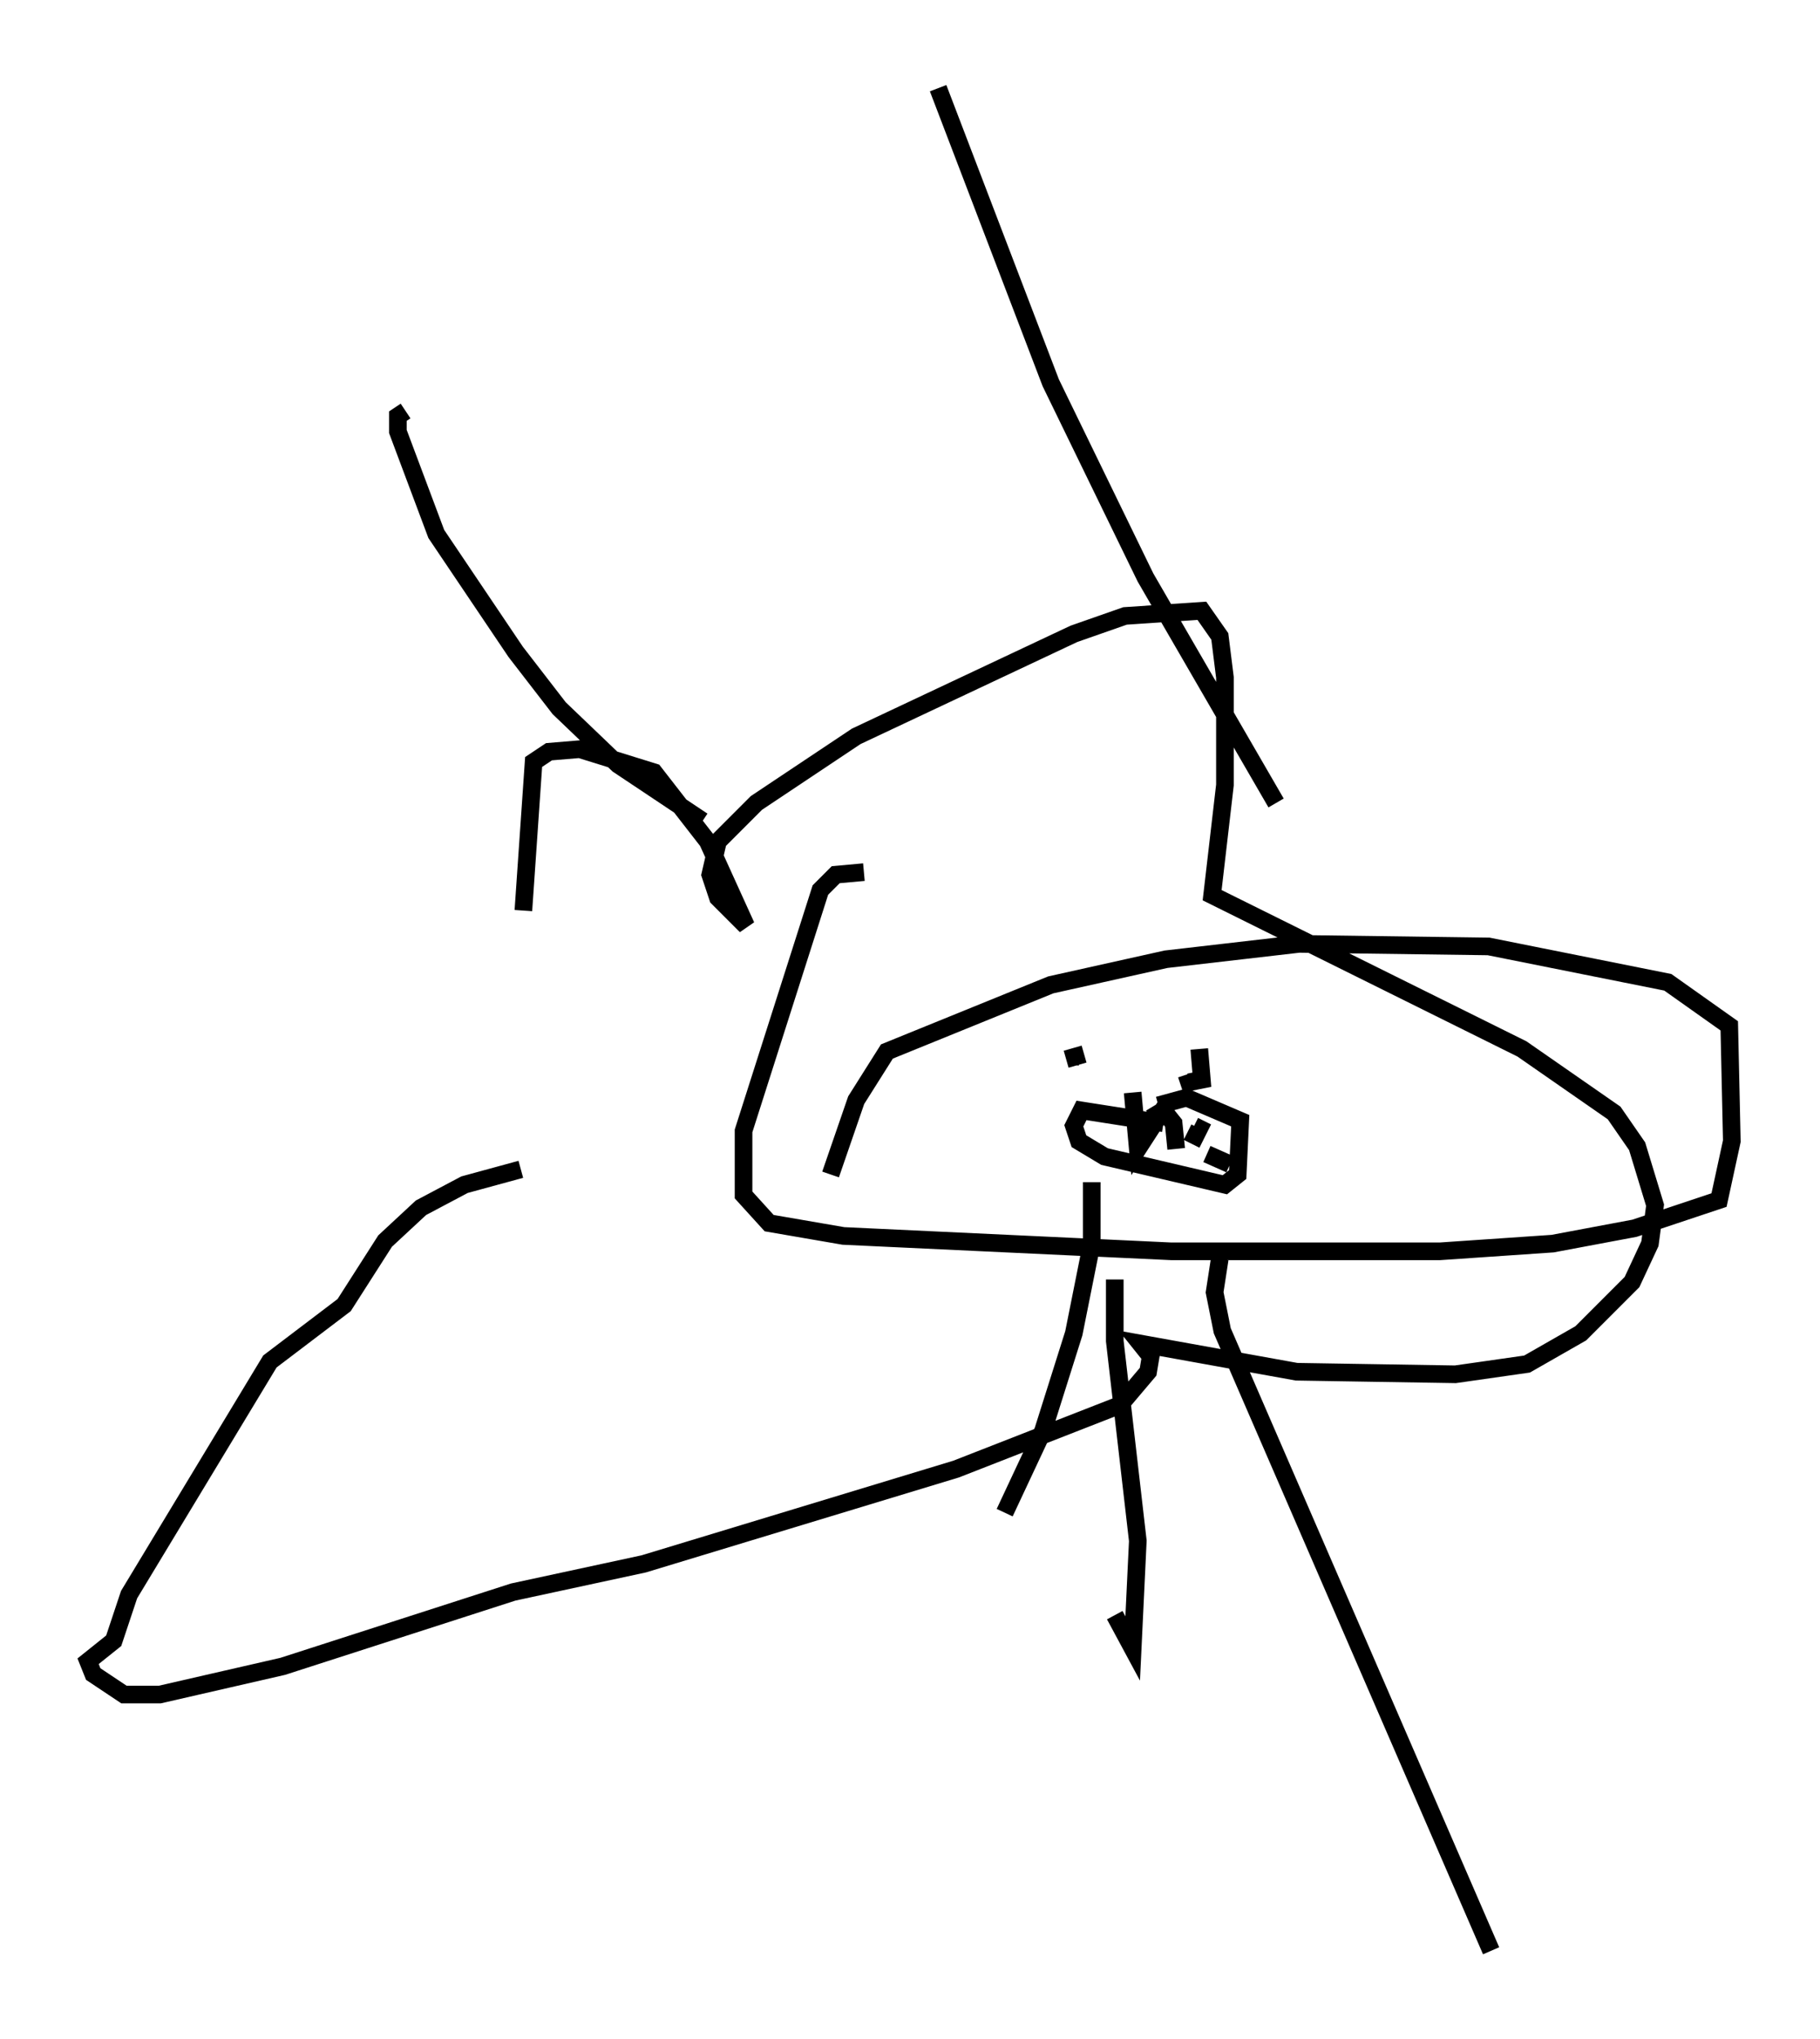 <?xml version="1.0" encoding="utf-8" ?>
<svg baseProfile="full" height="115.598" version="1.1" width="103.251" xmlns="http://www.w3.org/2000/svg" xmlns:ev="http://www.w3.org/2001/xml-events" xmlns:xlink="http://www.w3.org/1999/xlink"><defs /><rect fill="white" height="115.598" width="103.251" x="0" y="0" /><path d="M30.128, 66.441 m-0.436, -14.816 l0.581, -8.425 0.872, -0.581 l1.743, -0.145 4.212, 1.307 l3.05, 3.922 2.179, 4.793 l-1.598, -1.598 -0.436, -1.307 l0.436, -1.888 2.179, -2.179 l5.665, -3.777 12.346, -5.81 l2.905, -1.017 4.358, -0.291 l1.017, 1.453 0.291, 2.324 l0.0, 6.101 -0.726, 6.246 l17.575, 8.715 5.229, 3.631 l1.307, 1.888 1.017, 3.341 l-0.291, 2.179 -1.017, 2.179 l-2.905, 2.905 -3.05, 1.743 l-4.067, 0.581 -9.006, -0.145 l-8.86, -1.598 0.581, 0.726 l-0.145, 0.872 -1.598, 1.888 l-9.296, 3.631 -17.721, 5.374 l-7.408, 1.598 -13.073, 4.212 l-6.972, 1.598 -2.034, 0.0 l-1.743, -1.162 -0.291, -0.726 l1.453, -1.162 0.872, -2.615 l7.989, -13.218 4.212, -3.196 l2.324, -3.631 2.034, -1.888 l2.469, -1.307 3.196, -0.872 m19.464, -16.849 l-1.598, 0.145 -0.872, 0.872 l-4.358, 13.654 0.0, 3.631 l1.453, 1.598 4.212, 0.726 l18.592, 0.872 15.251, 0.0 l6.391, -0.436 4.648, -0.872 l4.793, -1.598 0.726, -3.341 l-0.145, -6.536 -3.486, -2.469 l-10.168, -2.034 -10.749, -0.145 l-7.553, 0.872 -6.536, 1.453 l-9.296, 3.777 -1.743, 2.76 l-1.453, 4.212 m18.883, -2.905 l-4.648, -0.726 -0.436, 0.872 l0.291, 0.872 1.453, 0.872 l6.827, 1.598 0.726, -0.581 l0.145, -3.05 -3.05, -1.307 l-1.598, 0.436 m-4.648, -2.76 l0.145, 0.0 m6.827, -0.436 l0.145, 1.743 -0.726, 0.145 l-0.145, -0.436 m-5.81, -1.162 l-1.017, 0.291 m-20.626, -13.508 l-4.793, -3.196 -3.341, -3.196 l-2.469, -3.196 -4.503, -6.682 l-2.179, -5.81 0.0, -0.872 l0.436, -0.291 m49.385, 22.223 l-7.408, -12.782 -5.374, -11.039 l-6.391, -16.704 m8.715, 62.022 l0.0, 3.486 -1.017, 5.084 l-1.743, 5.52 -2.179, 4.648 m6.246, -13.218 l0.0, 3.486 1.307, 11.33 l-0.291, 6.101 -1.017, -1.888 m5.955, -20.19 l-0.291, 1.888 0.436, 2.179 l15.251, 35.151 m-20.335, -48.659 l0.291, 3.196 1.598, -2.469 m1.453, 2.179 l0.436, -0.872 -0.291, -0.145 m-3.196, 0.436 l0.0, -0.436 m0.726, -0.436 l0.726, -0.436 0.581, 0.726 l0.145, 1.453 m1.743, 0.291 l1.307, 0.581 " fill="none" stroke="black" stroke-width="1" /></svg>